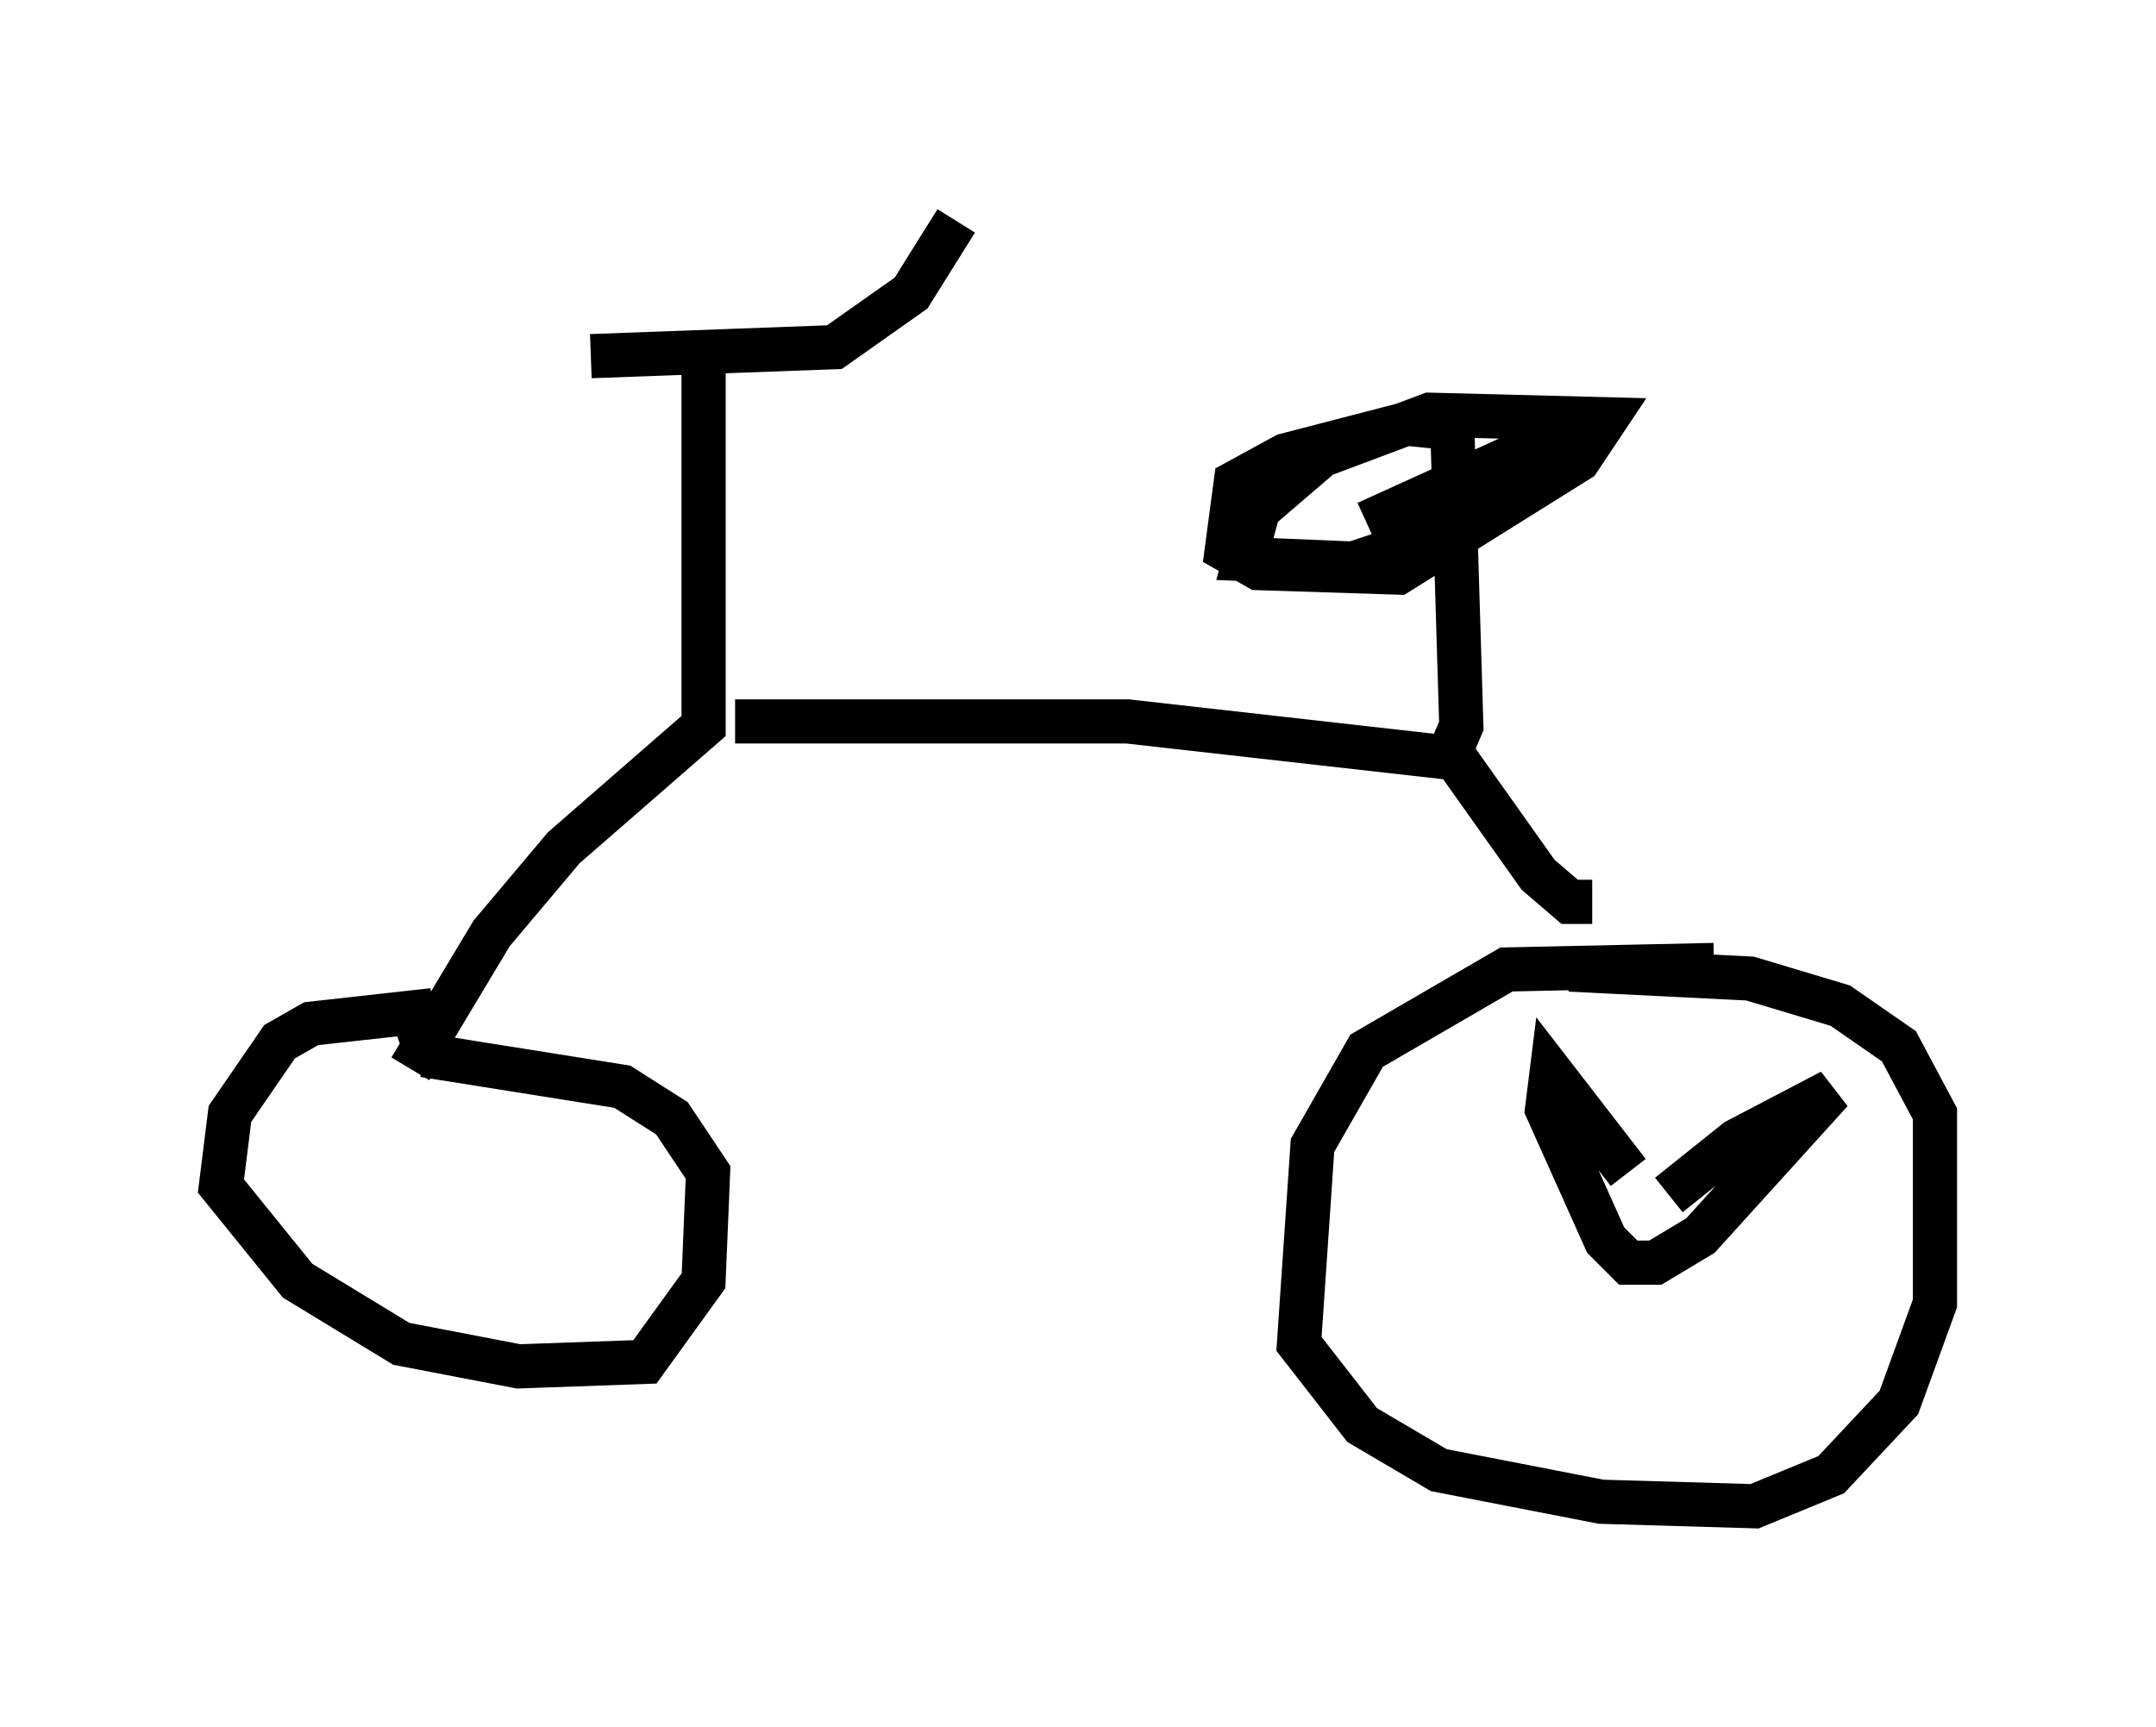<?xml version="1.0" encoding="utf-8" ?>
<svg baseProfile="full" height="39.094" version="1.1" width="48.792" xmlns="http://www.w3.org/2000/svg" xmlns:ev="http://www.w3.org/2001/xml-events" xmlns:xlink="http://www.w3.org/1999/xlink"><defs /><rect fill="white" height="39.094" width="48.792" x="0" y="0" /><path d="M9.9, 7.756 m3.471, 0.306 l5.513, -0.204 1.735, -1.225 l1.021, -1.633 m-5.717, 3.165 l0.0, 8.269 -3.165, 2.756 l-1.633, 1.94 -1.838, 3.063 l0.306, -0.51 -0.204, -0.613 l-0.408, 0.102 m0.817, -0.306 l-2.756, 0.306 -0.715, 0.408 l-1.123, 1.633 -0.204, 1.633 l1.735, 2.144 2.348, 1.429 l2.654, 0.51 2.858, -0.102 l1.327, -1.838 0.102, -2.45 l-0.817, -1.225 -1.123, -0.715 l-4.492, -0.715 m7.044, -7.554 l8.881, 0.0 7.248, 0.817 l0.306, -0.715 -0.204, -6.738 l-1.021, -0.102 -2.756, 0.715 l-1.123, 0.613 -0.204, 1.531 l0.715, 0.408 3.165, 0.102 l4.083, -2.552 0.613, -0.919 l-3.981, -0.102 -2.45, 0.919 l-1.429, 1.225 -0.306, 1.123 l2.45, 0.102 1.838, -0.613 l2.96, -2.348 -4.492, 2.042 m1.633, 4.798 l2.246, 3.165 0.715, 0.613 l0.51, 0.0 m2.756, 1.429 l-4.696, 0.102 -3.165, 1.838 l-1.225, 2.144 -0.306, 4.492 l1.429, 1.838 1.735, 1.021 l3.675, 0.715 3.471, 0.102 l1.735, -0.715 1.531, -1.633 l0.817, -2.246 0.0, -4.288 l-0.817, -1.531 -1.327, -0.919 l-2.042, -0.613 -4.083, -0.204 m1.327, 4.594 l-1.735, -2.246 -0.102, 0.817 l1.327, 2.96 0.51, 0.51 l0.613, 0.0 1.021, -0.613 l2.96, -3.267 -2.144, 1.123 l-1.531, 1.225 " fill="none" stroke="black" stroke-width="1" /></svg>